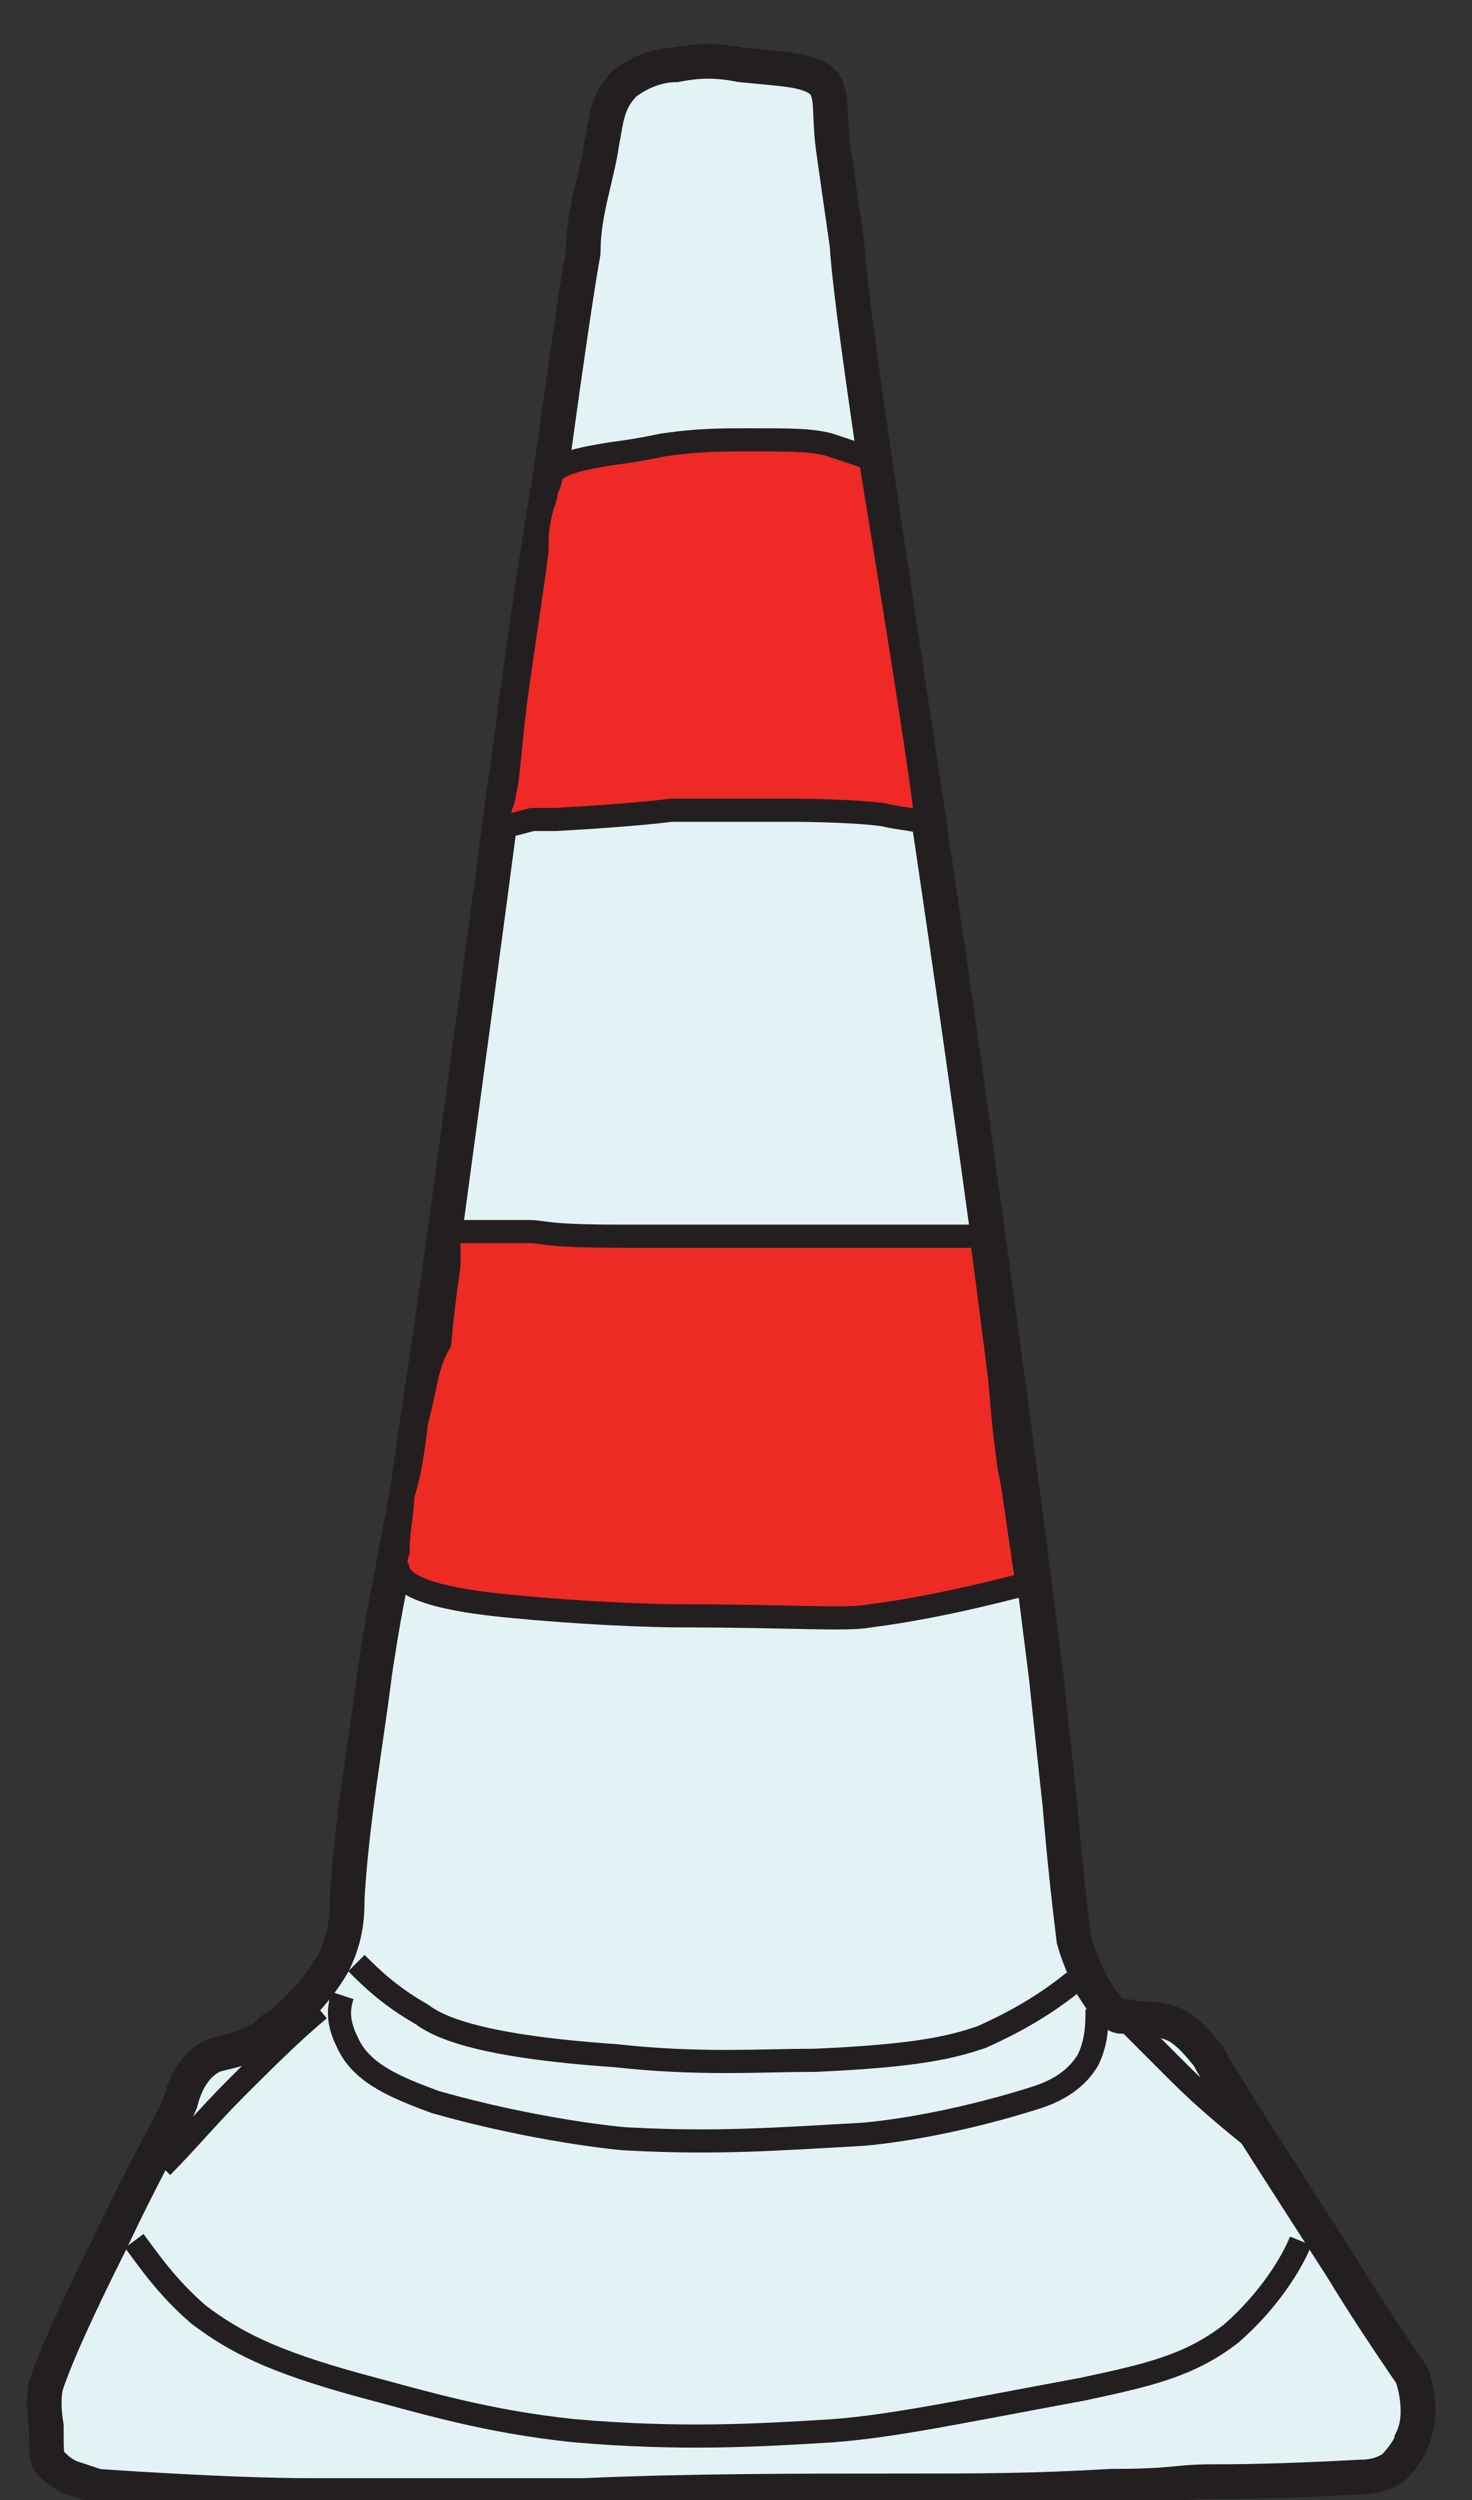 <?xml version="1.0" encoding="utf-8"?>
<!-- Generator: Adobe Illustrator 19.2.1, SVG Export Plug-In . SVG Version: 6.00 Build 0)  -->
<svg version="1.1" id="Слой_1" xmlns="http://www.w3.org/2000/svg" xmlns:xlink="http://www.w3.org/1999/xlink" x="0px" y="0px"
	 viewBox="0 0 31.8 54" style="enable-background:new 0 0 31.8 54;" xml:space="preserve">
<rect x="0" y="0" width="31.8" height="54" fill="#333333" stroke="none"/>
<style type="text/css">
	.st0{fill:#E3F3F5;stroke:#231F20;stroke-width:0.75;stroke-miterlimit:10;}
	.st1{fill:none;stroke:#231F20;stroke-width:0.5;stroke-miterlimit:10;}
	.st2{fill:#EE2A25;stroke:#231F20;stroke-width:0.5;stroke-miterlimit:10;}
	.st3{fill:#EE2926;stroke:#231F20;stroke-width:0.5;stroke-miterlimit:10;}
</style>
<g>
	<path class="st0" d="M1,51.5c0.3-0.9,1.1-2.5,1.4-3.1c0.8-1.7,1.3-2.5,1.5-3C4,45,4.2,44.6,4.6,44.4c0.3-0.1,0.6-0.1,1.1-0.4
		c0.1-0.1,0.2-0.2,0.4-0.3c0.2-0.2,0.7-0.6,1.1-1.3c0.3-0.6,0.3-1.1,0.3-1.4c0.1-1.7,0.4-3.3,0.6-4.9c0.2-1.3,0.2-1.2,0.7-3.9
		c0.2-1.5,0.4-2.6,0.8-5.5c0.7-5.2,0.8-5.9,1.3-9.7c0.1-0.5,0.4-3.3,1-6.8c0.7-5.1,0.7-4.6,0.7-4.8c0-0.8,0.3-1.6,0.4-2.3
		c0.1-0.5,0.1-0.9,0.5-1.3c0.4-0.3,0.8-0.4,1.1-0.4c0.5-0.1,0.9-0.1,1.4,0c1,0.1,1.5,0.1,1.8,0.4C18,2.1,17.9,2.4,18,3.2
		c0.1,0.7,0.2,1.4,0.3,2.1c0.1,1.7,1.2,8.5,2.1,14.7c0,0,1.2,8.2,2.2,16.2c0.2,1.9,0.3,2.8,0.3,2.8c0,0,0.1,1.3,0.3,2.9
		c0,0,0.1,0.4,0.4,1c0.2,0.3,0.3,0.5,0.5,0.6c0.1,0.1,0.2,0,0.4,0.1c0.3,0,0.7,0,1,0.2c0.3,0.2,0.5,0.5,0.6,0.6
		c0.2,0.4,1.1,1.8,2.9,4.6c0.6,1,1.5,2.3,1.5,2.3c0,0,0.3,0.8,0,1.4c0,0.1-0.2,0.4-0.4,0.6c-0.3,0.2-0.6,0.2-0.7,0.2
		c-1.8,0.1-2.8,0.1-3.2,0.1c-0.8,0-0.8,0.1-2.2,0.1c-1.7,0.1-2.8,0.1-4.6,0.1c-2.3,0-4.5,0-6.8,0.1c-4.7,0-5.1,0-5.9,0
		c-1.8,0-4.6-0.2-4.6-0.2c0,0-0.3-0.1-0.6-0.2c-0.2-0.1-0.3-0.2-0.4-0.3c-0.1-0.1-0.1-0.2-0.1-0.8C0.9,51.8,1,51.5,1,51.5z"/>
	<g>
		<path class="st1" d="M7.4,43.1c-0.1,0.3-0.1,0.6,0.1,1c0.3,0.7,1.1,1,1.9,1.3c2.1,0.6,4,0.8,4.2,0.8c1.9,0.1,3.2,0,5-0.1
			c0,0,1.6-0.1,3.8-0.8c0.3-0.1,0.8-0.3,1.1-0.8c0.2-0.4,0.2-0.8,0.2-1.1"/>
		<path class="st1" d="M7.7,42.4c0.3,0.3,0.7,0.7,1.4,1.1c0.4,0.3,1.3,0.7,4.2,0.9c1.8,0.2,3.1,0.1,4.3,0.1c2.3-0.1,3-0.3,3.6-0.5
			c0.9-0.4,1.5-0.8,2-1.2"/>
		<path class="st1" d="M2.9,48.4c0.3,0.4,0.7,1,1.4,1.6c0.8,0.6,1.6,1,3.4,1.5c1.5,0.4,2.8,0.8,4.7,1c2.3,0.2,4,0.1,5.6,0
			c1.3-0.1,2.7-0.4,5.4-0.9c1.4-0.3,2.3-0.5,3.2-1.2c0.8-0.7,1.3-1.5,1.5-2"/>
		<path class="st1" d="M24.3,43.6c0.4,0.4,0.8,0.8,1.2,1.2c0.5,0.5,1.1,1,1.6,1.4"/>
		<path class="st1" d="M3.5,46.8c0.5-0.5,1-1.1,1.6-1.7c0.6-0.6,1.2-1.2,1.8-1.7"/>
	</g>
	<path class="st2" d="M8.6,33.5c-0.1,0.3,0,0.4,0,0.4c0.1,0.5,1.4,0.7,2.5,0.8c2.1,0.2,3.6,0.2,3.6,0.2c2.4,0,3.6,0.1,4.1,0
		c1.6-0.2,3.4-0.7,3.4-0.7l0,0c0,0-0.1-0.5-0.1-0.6c-0.1-0.6-0.2-1.5-0.3-1.9c-0.1-0.8-0.1-0.7-0.2-1.9c-0.2-1.6-0.4-3.1-0.4-3.1v0
		c-2.2,0-3.2,0-3.2,0c-2.5,0-4.1,0-4.6,0c-1.7,0-1.6-0.1-2-0.1c0,0-0.8,0-1.2,0c-0.1,0-0.1,0-0.2,0c-0.2,0-0.2,0-0.2,0
		c-0.1,0-0.1,0.1-0.1,0.3c0,0.1,0,0.2,0,0.4c0,0.1-0.1,0.6-0.2,1.7C9.2,29.5,9.2,30,9,30.7c-0.1,0.9-0.2,1.3-0.3,1.6
		C8.7,32.7,8.6,33,8.6,33.5z"/>
	<path class="st3" d="M11.5,17.7c0.1,0,0.2,0,0.5,0c1.8-0.1,2.5-0.2,2.5-0.2c1,0,0.6,0,2.6,0c0,0,1.3,0,2,0.1
		c0.4,0.1,0.8,0.1,0.9,0.2c0,0,0,0,0,0c0.1,0-1.2-7.9-1.2-7.9v0c0,0-0.6-0.2-0.9-0.3c-0.4-0.1-0.8-0.1-1.7-0.1c-0.6,0-1.1,0-1.8,0.1
		c-0.1,0-0.4,0.1-1.2,0.2c-0.6,0.1-1.2,0.2-1.3,0.5c0,0,0,0.1-0.1,0.3c0,0.2-0.1,0.3-0.1,0.4c-0.1,0.4-0.1,0.6-0.1,0.9
		c-0.1,0.8-0.2,1.4-0.4,2.8c-0.2,1.4-0.2,2.1-0.3,2.4c0,0.2-0.1,0.3-0.1,0.4c0,0.2,0,0.2,0,0.2C10.9,17.9,11.1,17.8,11.5,17.7z"/>
</g>
</svg>
